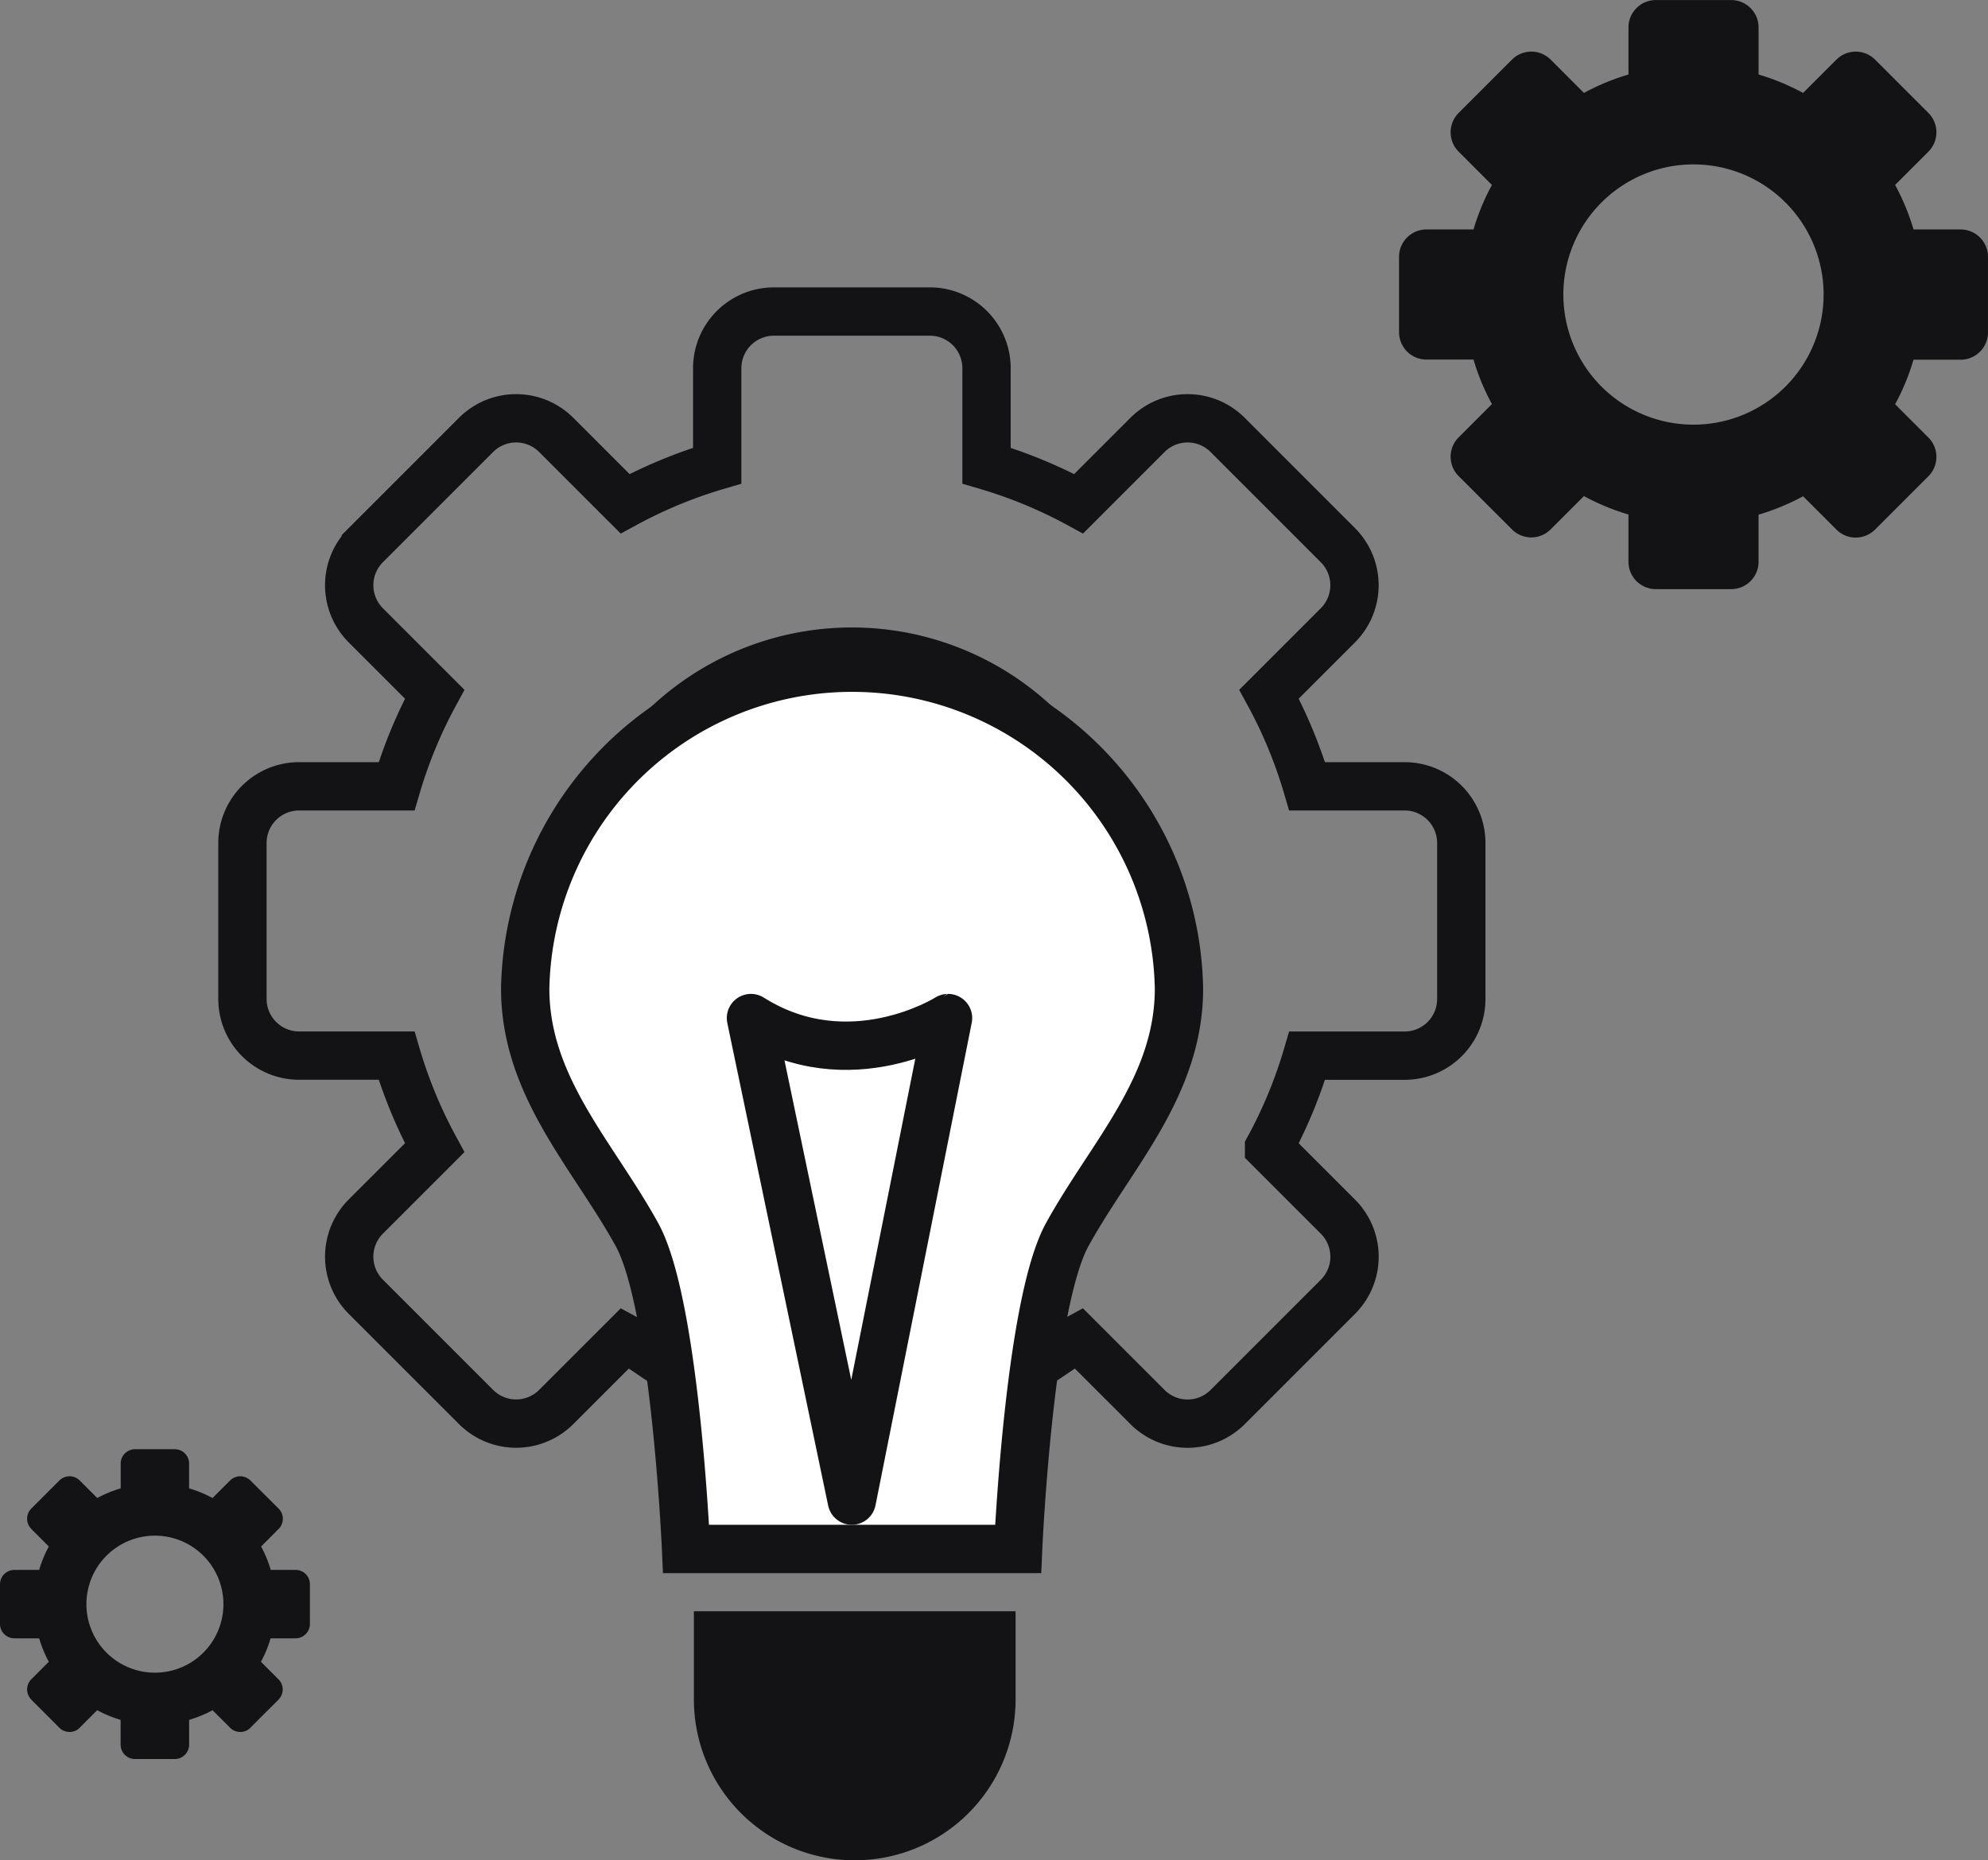 <svg id="ideation_icon" xmlns="http://www.w3.org/2000/svg" width="123.436" height="115.505" viewBox="0 0 123.436 115.505">
  <rect x="0" y="0" width="123.436" height="115.505" fill="#808080" stroke="none"/>
  <path id="Path_35260" data-name="Path 35260" d="M407.49,545.192H401.44a29.262,29.262,0,0,0-2.366-5.721l4.274-4.275a3.52,3.52,0,0,0,0-4.978h0l-6.844-6.845a3.519,3.519,0,0,0-4.977,0h0l-4.274,4.274a29.294,29.294,0,0,0-5.721-2.365v-6.049a3.52,3.52,0,0,0-3.52-3.52H368.33a3.52,3.52,0,0,0-3.52,3.52h0v6.049a29.312,29.312,0,0,0-5.721,2.365l-4.275-4.274a3.52,3.52,0,0,0-4.978,0h0l-6.845,6.845a3.52,3.52,0,0,0,0,4.978h0l4.275,4.275a29.318,29.318,0,0,0-2.366,5.721h-6.049a3.52,3.52,0,0,0-3.52,3.52h0v9.68a3.519,3.519,0,0,0,3.52,3.52H344.9a29.3,29.3,0,0,0,2.366,5.721l-4.275,4.274a3.52,3.52,0,0,0,0,4.978l6.845,6.844a3.519,3.519,0,0,0,4.978,0h0l4.275-4.274c1.8.981,2.327,1.774,4.33,2.365l1.391,6.049a3.52,3.52,0,0,0,3.52,3.52h9.679a3.52,3.52,0,0,0,3.52-3.52h0l1.391-6.049c2-.591,2.529-1.384,4.33-2.365l4.278,4.278a3.519,3.519,0,0,0,4.978,0h0l6.844-6.844a3.519,3.519,0,0,0,0-4.978h0l-4.274-4.274a29.262,29.262,0,0,0,2.366-5.721h6.049a3.52,3.52,0,0,0,3.52-3.52h0v-9.684a3.52,3.52,0,0,0-3.52-3.52Zm-34.32,25.075a16.719,16.719,0,1,1,16.719-16.719,16.719,16.719,0,0,1-16.719,16.719Z" transform="translate(-320.278 -496.37)" fill="none" stroke="#131214" stroke-width="3"/>
  <path id="Path_35261" data-name="Path 35261" d="M395.612,560.392a20.3,20.3,0,0,0-40.593,0c0,6.092,4.212,10.325,6.938,15.273,2.383,4.327,3.05,19.522,3.05,19.522h20.618s.668-15.194,3.051-19.522C391.4,570.718,395.612,566.485,395.612,560.392Z" transform="translate(-322.409 -499.012)" fill="#fff" stroke="#131214" stroke-miterlimit="10" stroke-width="3"/>
  <path id="Rectangle_396" data-name="Rectangle 396" d="M366.764,606.209h19.975v5.477a9.987,9.987,0,0,1-9.987,9.987h0a9.987,9.987,0,0,1-9.987-9.987v-5.477Z" transform="translate(-323.681 -506.168)" fill="#131214"/>
  <path id="Path_35262" data-name="Path 35262" d="M370.738,564.907,377,594.869l5.975-29.962S376.859,568.773,370.738,564.907Z" transform="translate(-324.111 -501.696)" fill="none" stroke="#131214" stroke-linecap="round" stroke-linejoin="round" stroke-width="3"/>
  <path id="Path_35263" data-name="Path 35263" d="M336.8,602.422h-1.539a7.429,7.429,0,0,0-.6-1.455l1.087-1.088a.891.891,0,0,0,.005-1.261l-.005-.005L334,596.871a.892.892,0,0,0-1.261-.005l-.005.005-1.088,1.087a7.439,7.439,0,0,0-1.455-.6v-1.539a.891.891,0,0,0-.892-.892h-2.463a.892.892,0,0,0-.892.892v1.539a7.485,7.485,0,0,0-1.455.6l-1.088-1.087a.892.892,0,0,0-1.261-.005l-.005.005-1.741,1.742a.892.892,0,0,0,0,1.261l0,.005,1.087,1.088a7.485,7.485,0,0,0-.6,1.455h-1.539a.892.892,0,0,0-.892.892v2.463a.892.892,0,0,0,.892.892h1.539a7.471,7.471,0,0,0,.6,1.456l-1.087,1.087a.892.892,0,0,0,0,1.261l0,.005,1.741,1.741a.893.893,0,0,0,1.262.005l0-.005,1.088-1.087a7.485,7.485,0,0,0,1.455.6v1.539a.892.892,0,0,0,.892.892H329.3a.891.891,0,0,0,.892-.892v-1.539a7.437,7.437,0,0,0,1.455-.6l1.088,1.087a.893.893,0,0,0,1.262.005l0-.005,1.742-1.741a.892.892,0,0,0,.005-1.261l-.005-.005-1.087-1.087a7.416,7.416,0,0,0,.6-1.456H336.8a.892.892,0,0,0,.892-.892v-2.458a.891.891,0,0,0-.886-.9Zm-8.731,6.38a4.254,4.254,0,1,1,4.254-4.254,4.253,4.253,0,0,1-4.254,4.254Z" transform="translate(-318.45 -504.946)" fill="#131214"/>
  <path id="Path_35264" data-name="Path 35264" d="M450.732,508.268h-2.924a14.093,14.093,0,0,0-1.143-2.764l2.066-2.066a1.7,1.7,0,0,0,0-2.406l0,0-3.307-3.307a1.7,1.7,0,0,0-2.406,0h0l-2.066,2.066a14.2,14.2,0,0,0-2.764-1.143v-2.923a1.7,1.7,0,0,0-1.7-1.7h-4.678a1.7,1.7,0,0,0-1.7,1.7v2.923a14.2,14.2,0,0,0-2.764,1.143l-2.066-2.066a1.7,1.7,0,0,0-2.407,0h0l-3.307,3.307a1.7,1.7,0,0,0,0,2.406l0,0,2.066,2.066a14.091,14.091,0,0,0-1.143,2.764h-2.924a1.7,1.7,0,0,0-1.7,1.7v4.678a1.7,1.7,0,0,0,1.7,1.7h2.924a14.091,14.091,0,0,0,1.143,2.764l-2.066,2.066a1.7,1.7,0,0,0,0,2.406l0,0,3.307,3.307a1.7,1.7,0,0,0,2.406,0l0,0,2.066-2.066a14.091,14.091,0,0,0,2.764,1.143V528.9a1.7,1.7,0,0,0,1.7,1.7h4.678a1.7,1.7,0,0,0,1.7-1.7v-2.924a14.093,14.093,0,0,0,2.764-1.143l2.066,2.066a1.7,1.7,0,0,0,2.407,0v0l3.307-3.307a1.7,1.7,0,0,0,0-2.406l0,0-2.066-2.066a14.093,14.093,0,0,0,1.143-2.764h2.924a1.7,1.7,0,0,0,1.7-1.7V509.97A1.7,1.7,0,0,0,450.732,508.268Zm-16.586,12.12a8.08,8.08,0,1,1,8.08-8.08,8.08,8.08,0,0,1-8.08,8.08Z" transform="translate(-328.997 -494.021)" fill="#131214"/>
</svg>
